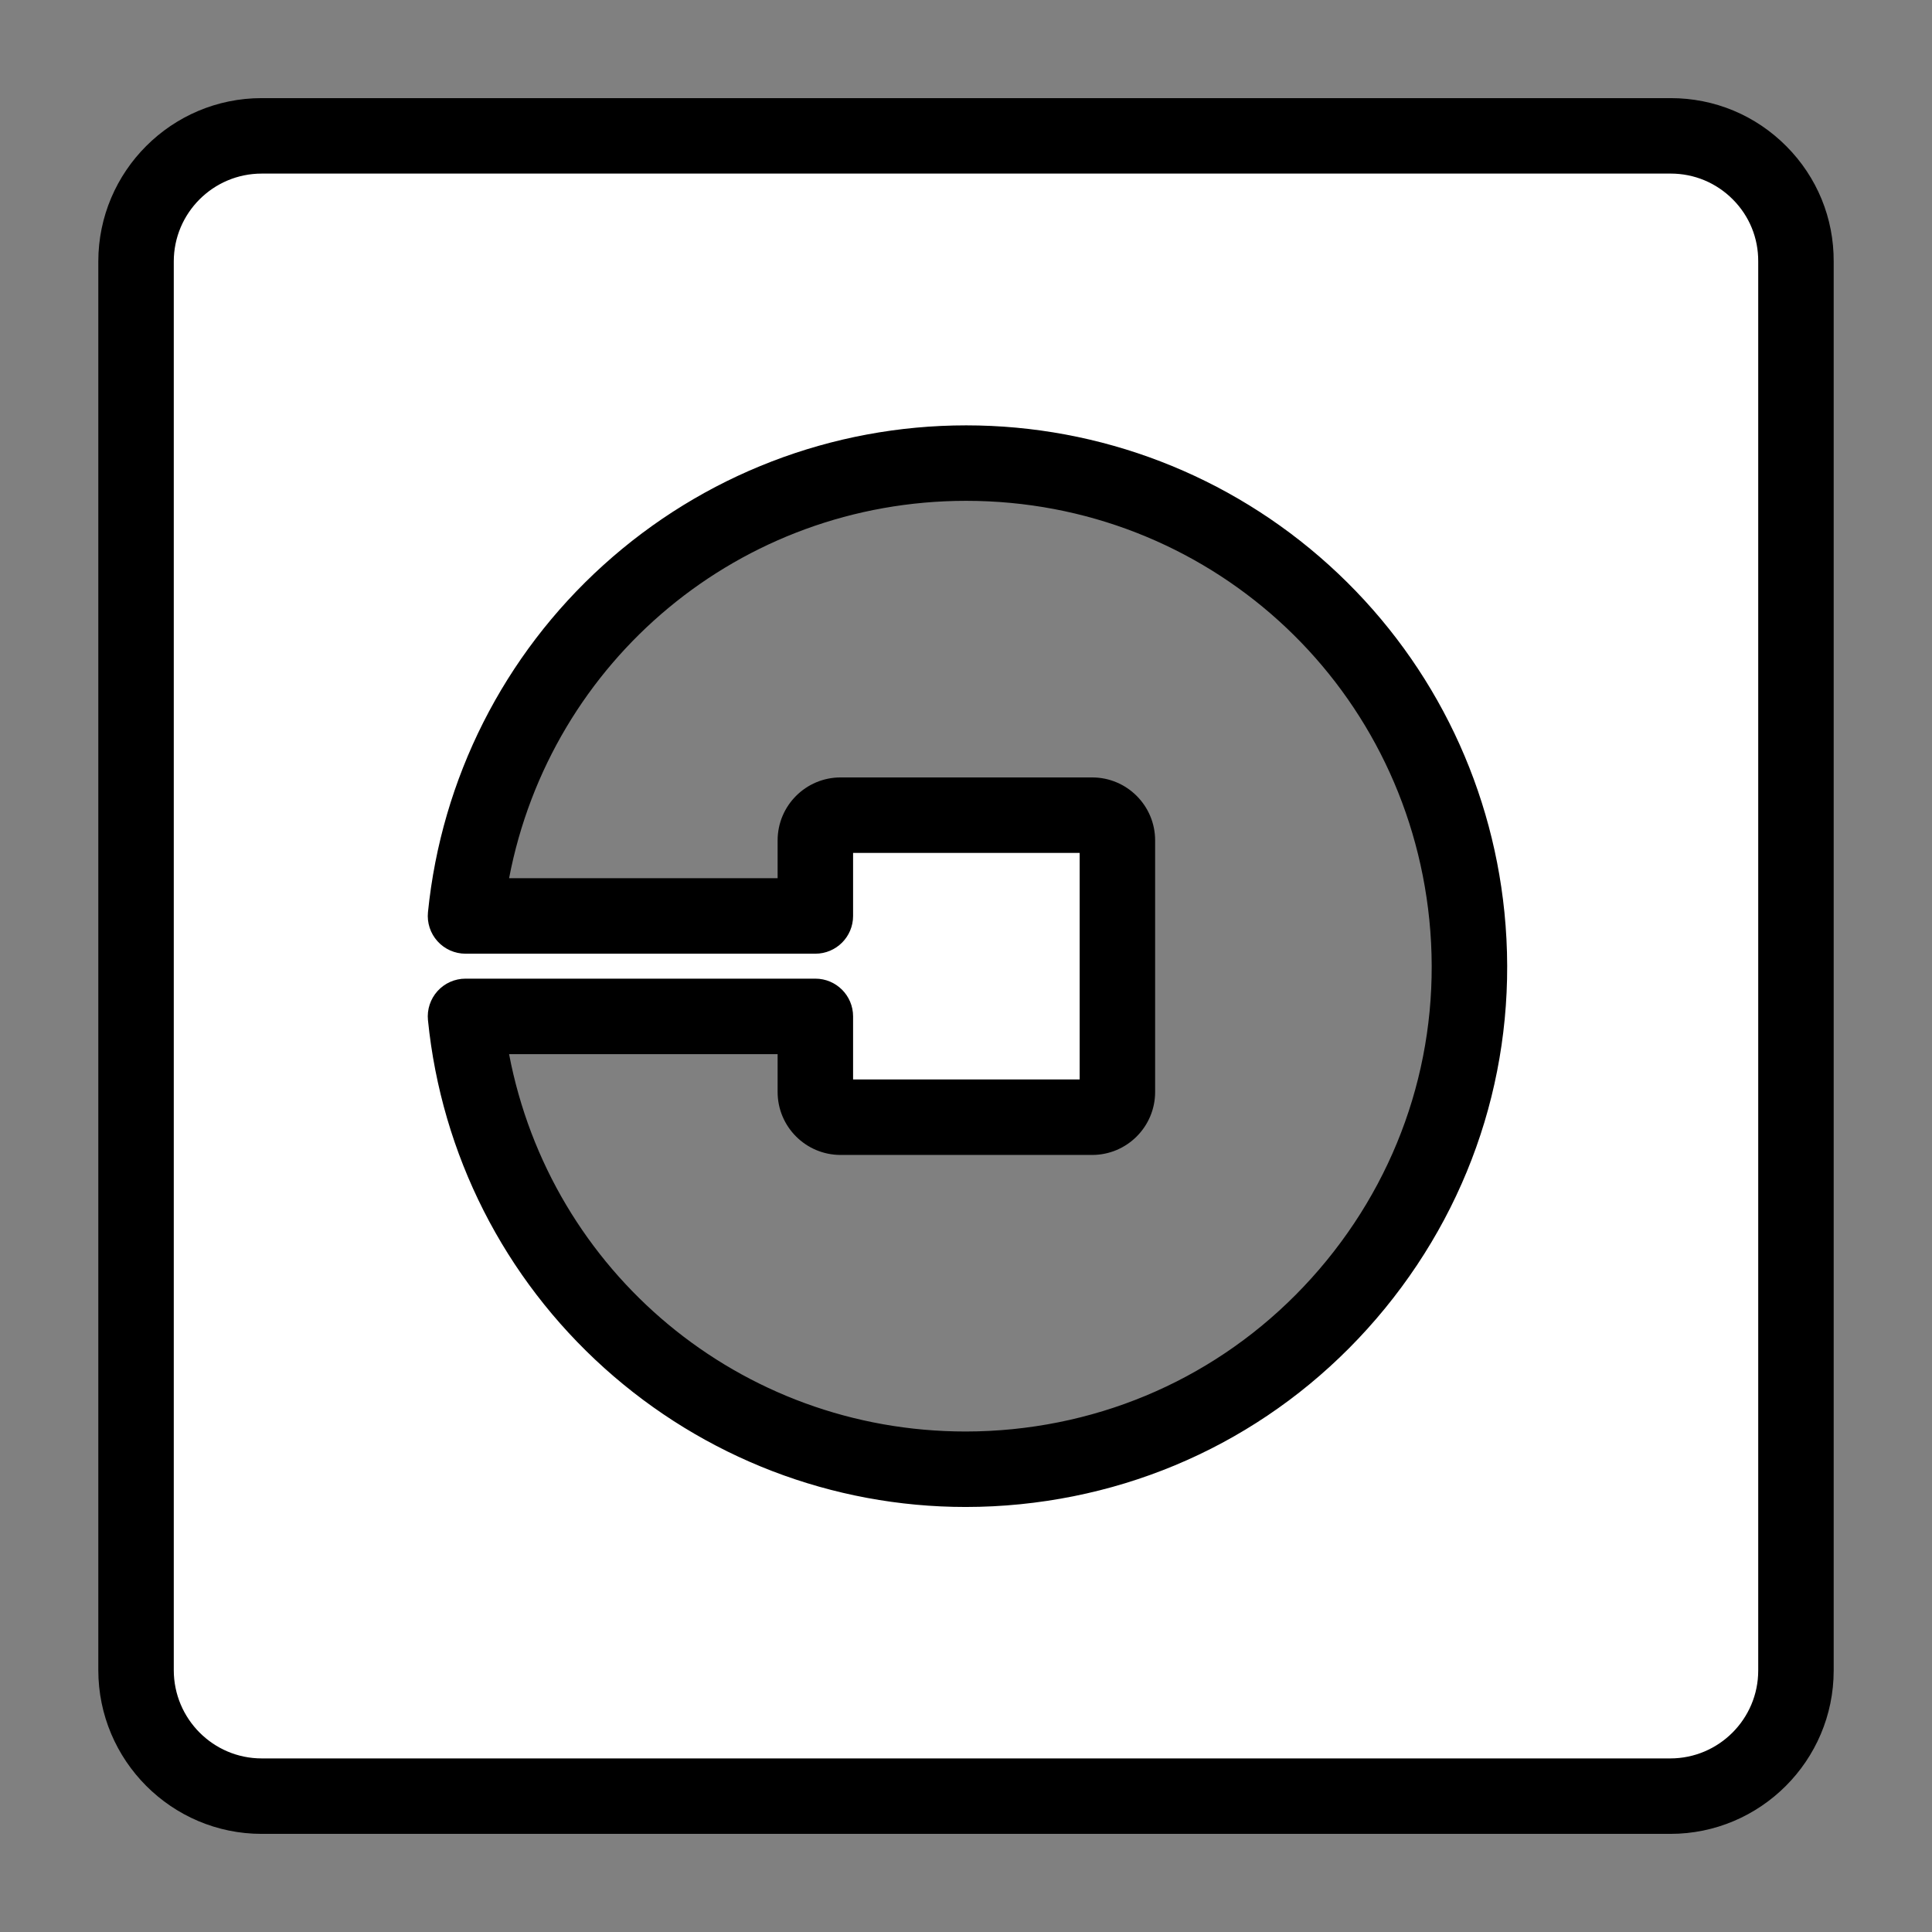 <?xml version="1.0" ?><!DOCTYPE svg  PUBLIC '-//W3C//DTD SVG 1.1//EN'  'http://www.w3.org/Graphics/SVG/1.1/DTD/svg11.dtd'><svg height="512px" style="enable-background:new 0 0 512 512;" version="1.1" viewBox="0 0 512 512" width="512px" xml:space="preserve" xmlns="http://www.w3.org/2000/svg" xmlns:xlink="http://www.w3.org/1999/xlink"><rect x="0" y="0" width="512" height="512" fill="#808080" stroke="none"/><g id="comp_x5F_347-uber"><g><g><g><path d="M442.75,36.003H69.347c-18.366,0-33.294,14.929-33.294,33.294v373.307      c0,18.464,14.928,33.393,33.294,33.393h373.306c18.367,0,33.294-14.929,33.294-33.293V69.297      C476.046,50.932,461.118,36.003,442.75,36.003z M269.407,388.686c-73.268,7.365-138.678-46.062-146.043-119.331h92.713v20.037      c0,3.636,2.945,6.68,6.679,6.68h66.684c3.636,0,6.681-2.947,6.681-6.68v-66.686c0-3.634-2.946-6.678-6.681-6.678h-66.684      c-3.635,0-6.679,2.946-6.679,6.678v20.035h-92.713c6.874-68.16,64.23-120.016,132.685-120.016      c68.453,0,125.811,51.856,132.685,120.016C396.101,315.91,342.673,381.321,269.407,388.686z" style="fill:#FFFFFF;"/><path d="M442.652,485.997H69.347c-23.873,0-43.294-19.466-43.294-43.393V69.297c0-23.873,19.421-43.294,43.294-43.294H442.75      c11.591,0,22.478,4.527,30.653,12.748c8.151,8.195,12.605,19.063,12.543,30.601v373.353      C485.946,466.576,466.524,485.997,442.652,485.997z M69.347,46.003c-12.844,0-23.294,10.45-23.294,23.294v373.307      c0,12.898,10.45,23.393,23.294,23.393h373.306c12.845,0,23.294-10.449,23.294-23.293V69.297      c0.034-6.229-2.354-12.05-6.724-16.443c-4.395-4.418-10.244-6.852-16.473-6.852H69.347z M255.911,399.364      c-35.343,0-69.342-13.066-95.735-36.791c-26.579-23.893-43.186-56.643-46.762-92.219c-0.283-2.812,0.638-5.612,2.533-7.708      c1.896-2.096,4.59-3.292,7.417-3.292h92.713c5.523,0,10,4.478,10,10v16.717h60.043v-60.043h-60.043v16.713      c0,5.523-4.477,10-10,10h-92.713c-2.827,0-5.521-1.196-7.417-3.293s-2.816-4.898-2.532-7.71      c3.574-35.433,20.084-68.099,46.492-91.981c26.405-23.88,60.548-37.031,96.143-37.031c35.594,0,69.737,13.151,96.142,37.031      c26.408,23.882,42.919,56.549,46.492,91.981c3.832,38.054-7.402,75.336-31.632,104.981      c-24.236,29.65-58.558,48.089-96.644,51.917C265.597,399.119,260.72,399.364,255.911,399.364z M134.911,279.354      c11.004,57.734,61.208,100.01,121,100.01c4.144,0,8.348-0.212,12.496-0.629c32.771-3.294,62.303-19.159,83.157-44.674      c20.849-25.507,30.516-57.583,27.22-90.318c-6.384-63.29-59.147-111.018-122.735-111.018      c-59.846,0-110.105,42.277-121.134,100.016h71.162v-10.035c0-9.196,7.482-16.678,16.679-16.678h66.684      c9.198,0,16.681,7.482,16.681,16.678v66.686c0,9.197-7.482,16.68-16.681,16.68h-66.684c-9.197,0-16.679-7.482-16.679-16.68      v-10.037H134.911z"/></g></g></g></g><g id="Layer_1"/></svg>